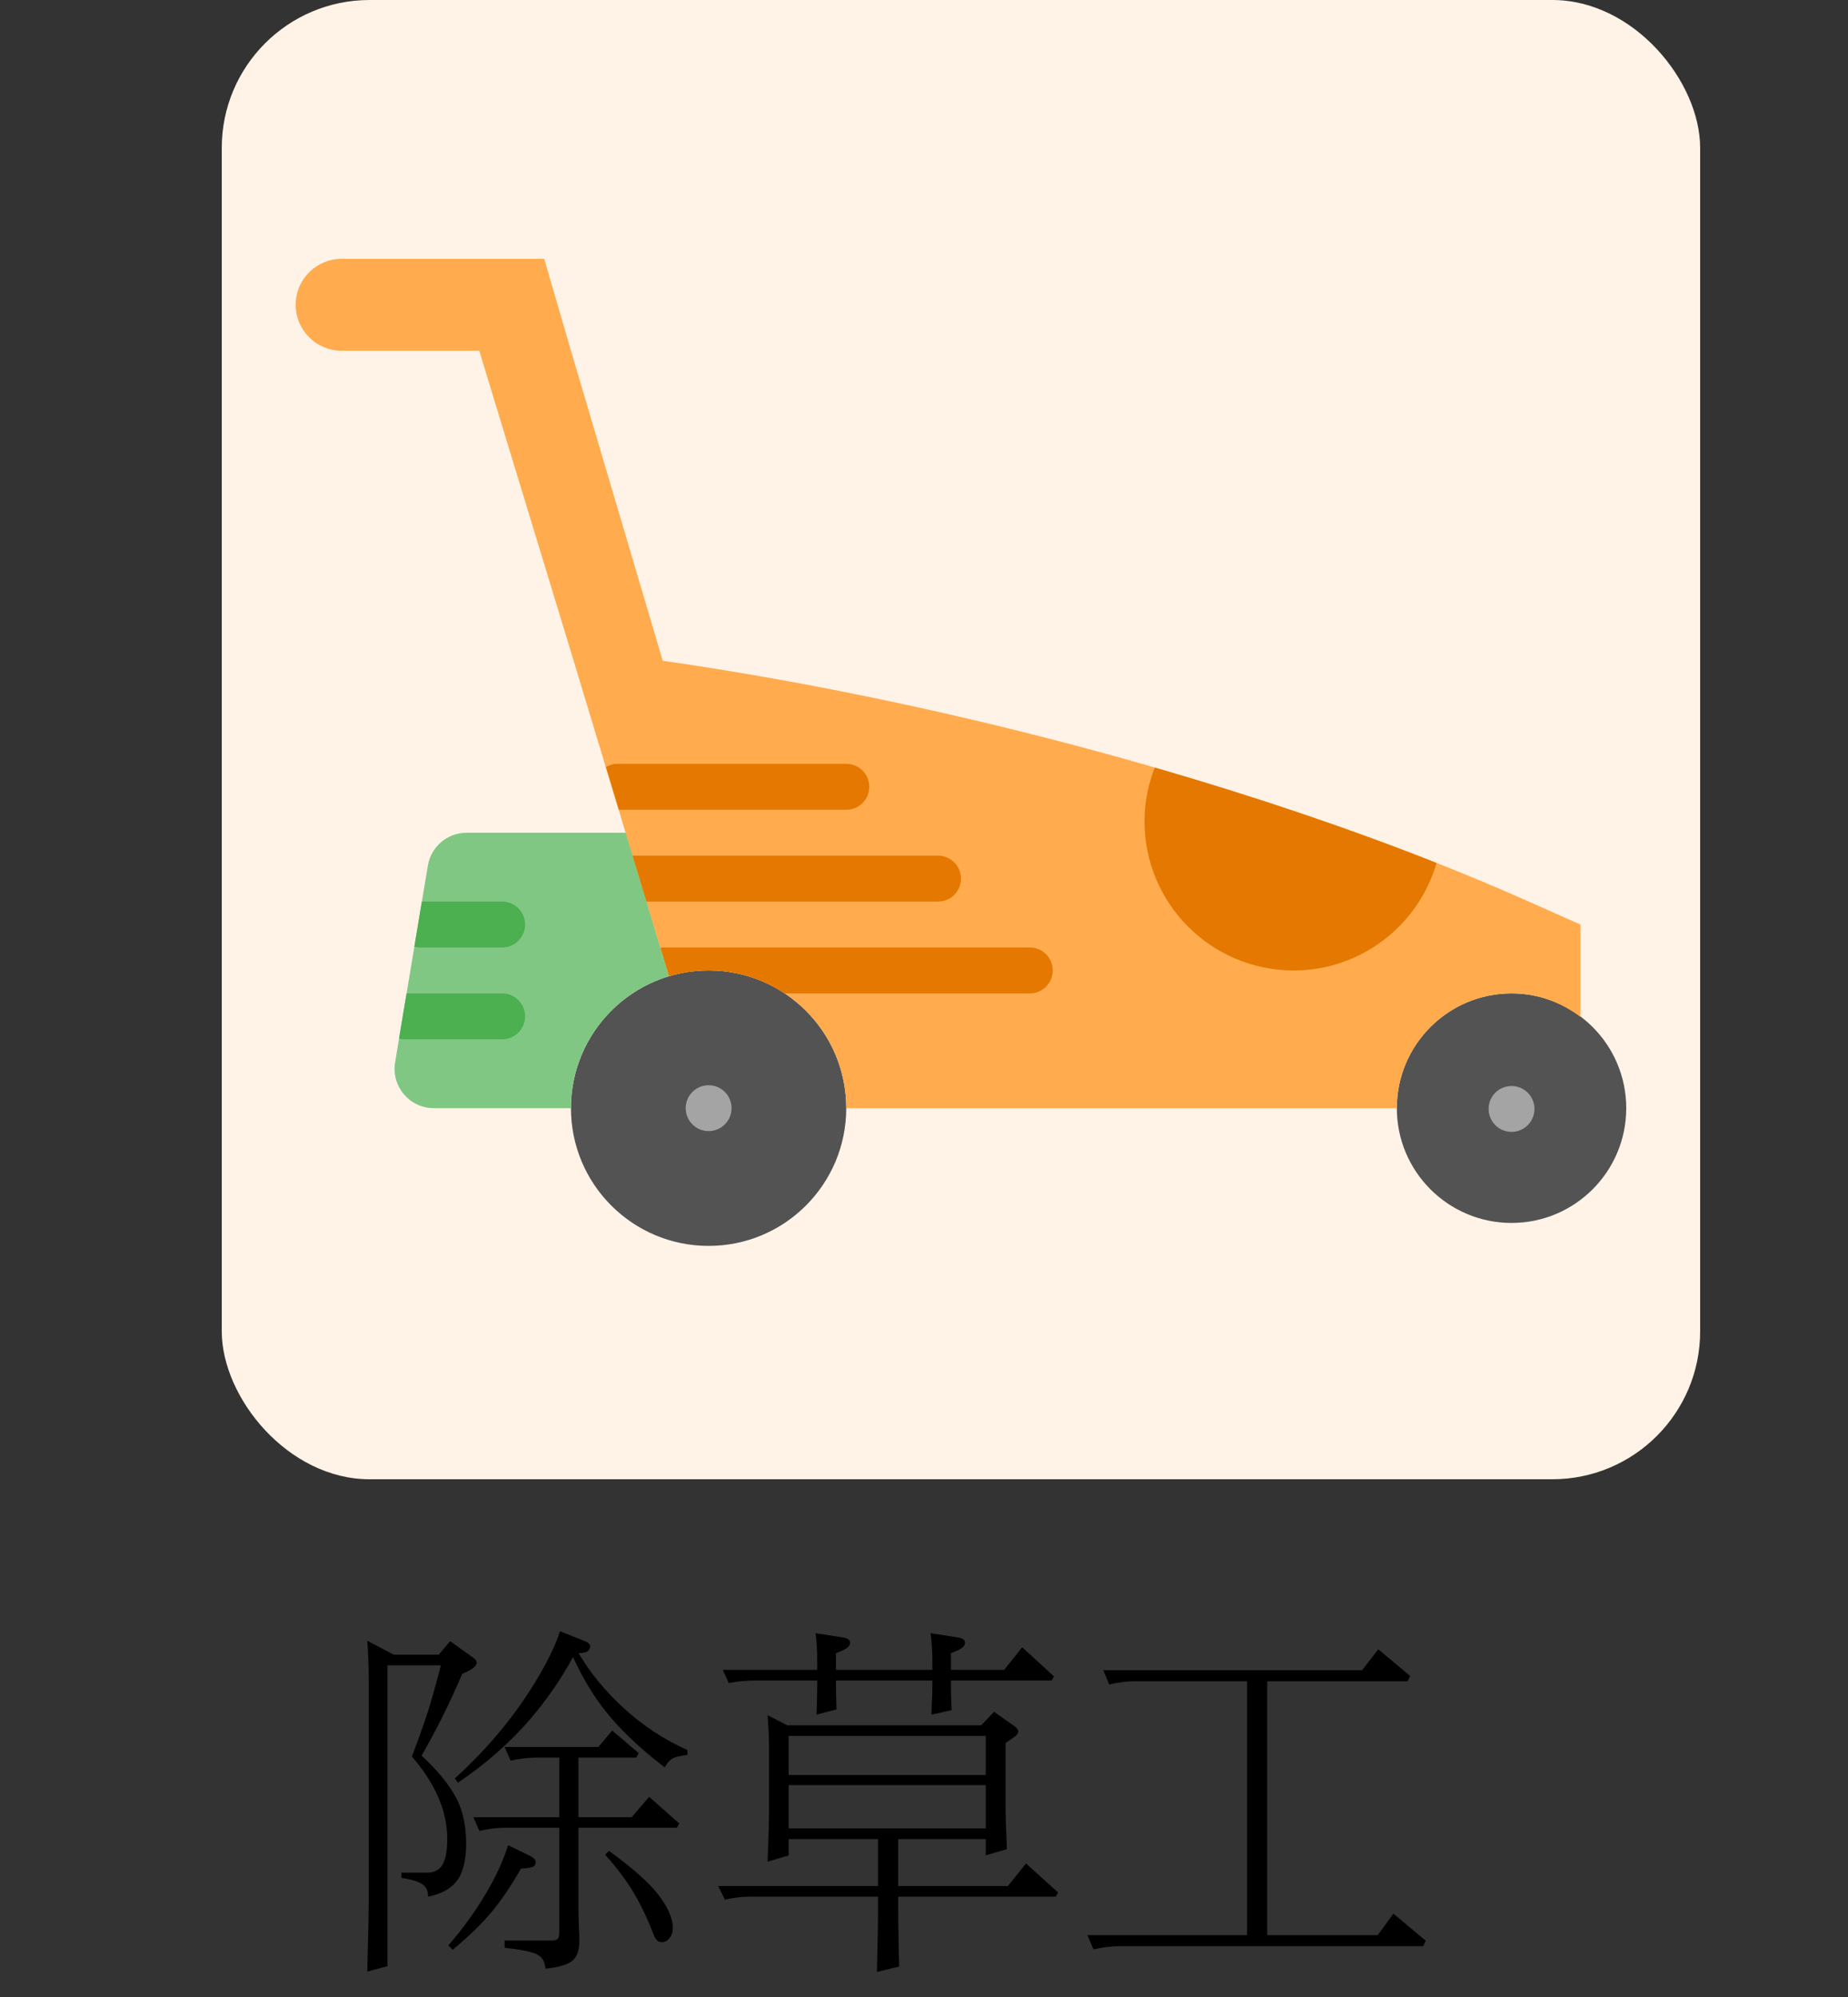 <svg width="50" height="54" viewBox="0 0 50 54" fill="none" xmlns="http://www.w3.org/2000/svg">
<rect x="0" y="0" width="50" height="54" fill="#333333" stroke="none"/>
<rect x="6" width="40" height="40" rx="4" fill="#FFF3E7"/>
<path d="M15.133 49.139V47.527H14.527C14.29 47.527 14.052 47.555 13.815 47.61L13.653 47.239H16.188L16.564 46.795L17.281 47.405L17.213 47.527H15.65V49.139H17.091L17.564 48.587L18.38 49.31L18.316 49.422H15.65V51.56C15.65 51.7 15.655 51.899 15.665 52.156C15.671 52.296 15.675 52.404 15.675 52.478C15.675 52.739 15.611 52.92 15.484 53.02C15.361 53.125 15.118 53.196 14.757 53.235C14.747 53.05 14.672 52.921 14.532 52.85C14.396 52.778 14.102 52.718 13.653 52.669V52.474H14.913C15.004 52.474 15.063 52.459 15.089 52.43C15.118 52.4 15.133 52.335 15.133 52.234V49.422H13.692C13.451 49.422 13.211 49.451 12.97 49.51L12.809 49.139H15.133ZM18.6 47.322V47.454C18.404 47.477 18.271 47.508 18.199 47.547C18.128 47.586 18.056 47.667 17.984 47.791C17.314 47.277 16.782 46.772 16.388 46.277C16.052 45.854 15.758 45.364 15.504 44.808C15.175 45.413 14.784 45.978 14.332 46.502C13.782 47.137 13.134 47.705 12.389 48.206L12.306 48.089C13.227 47.255 13.982 46.338 14.571 45.335C14.841 44.876 15.035 44.467 15.152 44.109L15.812 44.373C15.916 44.412 15.968 44.463 15.968 44.524C15.961 44.642 15.862 44.7 15.67 44.7H15.655C15.955 45.218 16.358 45.711 16.866 46.18C17.387 46.658 17.965 47.039 18.6 47.322ZM11.144 47.498C11.303 47.081 11.446 46.681 11.573 46.297C11.664 46.014 11.783 45.592 11.93 45.032H10.484V53.167L9.938 53.313C9.941 53.183 9.946 52.972 9.952 52.679C9.968 52.119 9.977 51.692 9.977 51.399V45.457C9.977 45.109 9.964 44.746 9.938 44.368L10.655 44.744H11.871L12.179 44.378L12.813 44.832C12.869 44.871 12.896 44.913 12.896 44.959C12.896 45.05 12.784 45.143 12.56 45.237C12.534 45.247 12.516 45.255 12.506 45.262C12.18 46.03 11.814 46.767 11.407 47.474C11.847 47.88 12.161 48.266 12.35 48.631C12.522 48.96 12.61 49.363 12.613 49.842C12.613 50.314 12.522 50.662 12.34 50.887C12.177 51.085 11.923 51.219 11.578 51.287C11.578 51.274 11.578 51.261 11.578 51.248C11.578 51.115 11.524 51.014 11.417 50.945C11.31 50.874 11.124 50.818 10.86 50.779V50.638H11.549C11.744 50.638 11.884 50.568 11.969 50.428C12.057 50.285 12.101 50.05 12.101 49.725C12.101 48.976 11.782 48.234 11.144 47.498ZM16.476 50.047C17.114 50.512 17.555 50.903 17.799 51.219C18.069 51.564 18.204 51.868 18.204 52.132C18.204 52.242 18.175 52.334 18.116 52.405C18.061 52.48 17.989 52.518 17.901 52.518C17.807 52.518 17.734 52.448 17.682 52.308C17.512 51.865 17.328 51.481 17.13 51.155C16.931 50.827 16.679 50.493 16.373 50.154L16.476 50.047ZM13.746 49.895L14.332 50.179C14.44 50.234 14.493 50.293 14.493 50.355C14.493 50.416 14.467 50.459 14.415 50.481C14.366 50.504 14.259 50.52 14.093 50.53C13.829 50.996 13.562 51.39 13.292 51.712C13.025 52.031 12.677 52.368 12.247 52.723L12.13 52.605C12.508 52.172 12.841 51.714 13.131 51.228C13.421 50.74 13.626 50.296 13.746 49.895ZM26.671 49.73H24.303V50.999H27.271L27.76 50.389L28.629 51.175L28.565 51.287H24.303V51.717C24.303 51.938 24.308 52.295 24.317 52.786C24.324 52.949 24.327 53.079 24.327 53.177L23.727 53.323L23.736 52.898C23.749 52.394 23.756 52.005 23.756 51.731V51.287H20.323C20.056 51.287 19.82 51.315 19.615 51.37L19.43 50.999H23.756V49.73H21.339V50.174L20.768 50.34C20.771 50.245 20.777 50.07 20.787 49.812C20.8 49.477 20.807 49.215 20.807 49.026V47.327C20.807 47.021 20.794 46.705 20.768 46.38L21.3 46.653H26.549L26.895 46.287L27.462 46.688C27.52 46.73 27.55 46.774 27.55 46.819C27.55 46.871 27.509 46.925 27.428 46.98L27.208 47.132V48.953C27.208 49.109 27.216 49.365 27.232 49.72C27.236 49.837 27.239 49.931 27.242 50.003L26.671 50.169V49.73ZM26.671 49.441V48.27H21.339V49.441H26.671ZM21.339 47.996H26.671V46.941H21.339V47.996ZM25.729 45.154H27.169L27.657 44.544L28.517 45.33L28.453 45.442H25.729V45.608C25.729 45.771 25.735 45.983 25.748 46.243L25.201 46.365C25.204 46.307 25.208 46.206 25.211 46.062C25.221 45.867 25.226 45.716 25.226 45.608V45.442H22.618V45.496C22.618 45.704 22.623 45.947 22.633 46.224L22.091 46.365C22.094 46.307 22.097 46.217 22.101 46.097C22.107 45.862 22.11 45.685 22.11 45.565V45.442H20.431C20.19 45.442 19.952 45.465 19.718 45.511L19.557 45.154H22.11V44.837C22.11 44.616 22.096 44.391 22.066 44.163L22.823 44.28C22.94 44.3 22.999 44.347 22.999 44.422C22.999 44.503 22.926 44.575 22.779 44.637L22.618 44.705V45.154H25.226V44.837C25.226 44.635 25.209 44.41 25.177 44.163L25.934 44.28C26.051 44.3 26.109 44.347 26.109 44.422C26.109 44.503 26.036 44.575 25.89 44.637L25.729 44.705V45.154ZM34.288 45.462V52.327H37.276L37.701 51.746L38.575 52.478L38.507 52.625H30.299C30.071 52.625 29.833 52.654 29.586 52.713L29.42 52.327H33.741V45.462H30.729C30.494 45.462 30.255 45.491 30.011 45.55L29.85 45.164H36.852L37.291 44.598L38.155 45.32L38.082 45.462H34.288Z" fill="black"/>
<path d="M44 29.965C44 31.679 42.61 33.069 40.897 33.069C39.183 33.069 37.793 31.679 37.793 29.965C37.793 28.252 39.183 26.862 40.897 26.862C42.61 26.862 44 28.252 44 29.965Z" fill="#535353"/>
<path d="M22.896 29.965C22.896 32.022 21.229 33.69 19.172 33.69C17.115 33.69 15.448 32.022 15.448 29.965C15.448 27.908 17.115 26.241 19.172 26.241C21.229 26.241 22.896 27.908 22.896 29.965Z" fill="#535353"/>
<path d="M18.102 26.399L16.938 22.517H12.626C12.105 22.517 11.662 22.893 11.576 23.407L10.69 28.726C10.581 29.375 11.081 29.966 11.739 29.966H15.448C15.448 28.281 16.567 26.859 18.102 26.399Z" fill="#81C784"/>
<path d="M15.422 17.544L18.102 26.399C18.441 26.297 18.8 26.241 19.172 26.241C21.229 26.241 22.897 27.909 22.897 29.966H37.793C37.793 28.251 39.182 26.862 40.897 26.862C41.599 26.862 42.239 27.104 42.759 27.497V25L41.315 24.358C34.738 21.435 25.944 19.017 17.931 17.867L15.448 9.483L14.725 7H9.241C8.556 7 8 7.556 8 8.241C8 8.927 8.556 9.483 9.241 9.483H12.966L16.937 22.514" fill="#FFAB4E"/>
<path d="M38.868 23.335C36.498 22.398 33.919 21.53 31.244 20.756C31.069 21.207 30.966 21.694 30.966 22.206C30.966 24.435 32.772 26.241 35 26.241C36.836 26.241 38.38 25.013 38.868 23.335Z" fill="#E47800"/>
<path d="M19.793 29.965C19.793 30.308 19.515 30.586 19.172 30.586C18.83 30.586 18.552 30.308 18.552 29.965C18.552 29.623 18.83 29.345 19.172 29.345C19.515 29.345 19.793 29.623 19.793 29.965Z" fill="#A4A4A4"/>
<path d="M41.517 29.986C41.517 30.329 41.239 30.607 40.897 30.607C40.554 30.607 40.276 30.329 40.276 29.986C40.276 29.644 40.554 29.366 40.897 29.366C41.239 29.366 41.517 29.644 41.517 29.986Z" fill="#A4A4A4"/>
<path d="M13.586 24.379H11.414L11.21 25.601C11.244 25.606 11.275 25.621 11.31 25.621H13.586C13.929 25.621 14.207 25.343 14.207 25C14.207 24.657 13.929 24.379 13.586 24.379Z" fill="#4CAF50"/>
<path d="M13.586 26.862H11L10.796 28.083C10.83 28.089 10.861 28.103 10.897 28.103H13.586C13.929 28.103 14.207 27.826 14.207 27.483C14.207 27.139 13.929 26.862 13.586 26.862Z" fill="#4CAF50"/>
<path d="M16.39 20.742L16.74 21.896H16.748L16.396 20.739C16.394 20.74 16.392 20.741 16.39 20.742Z" fill="#E47800"/>
<path d="M22.898 20.655H16.691C16.583 20.655 16.486 20.69 16.398 20.739L16.75 21.896H22.898C23.241 21.896 23.519 21.619 23.519 21.276C23.519 20.932 23.241 20.655 22.898 20.655Z" fill="#E47800"/>
<path d="M27.862 25.621H17.931C17.909 25.621 17.891 25.631 17.871 25.633L18.102 26.399C18.442 26.298 18.8 26.241 19.172 26.241C19.933 26.241 20.64 26.47 21.229 26.862H27.862C28.205 26.862 28.483 26.585 28.483 26.241C28.483 25.898 28.205 25.621 27.862 25.621Z" fill="#E47800"/>
<path d="M25.379 23.138H17.115L17.491 24.379H25.379C25.723 24.379 26 24.102 26 23.759C26 23.415 25.722 23.138 25.379 23.138Z" fill="#E47800"/>
</svg>
